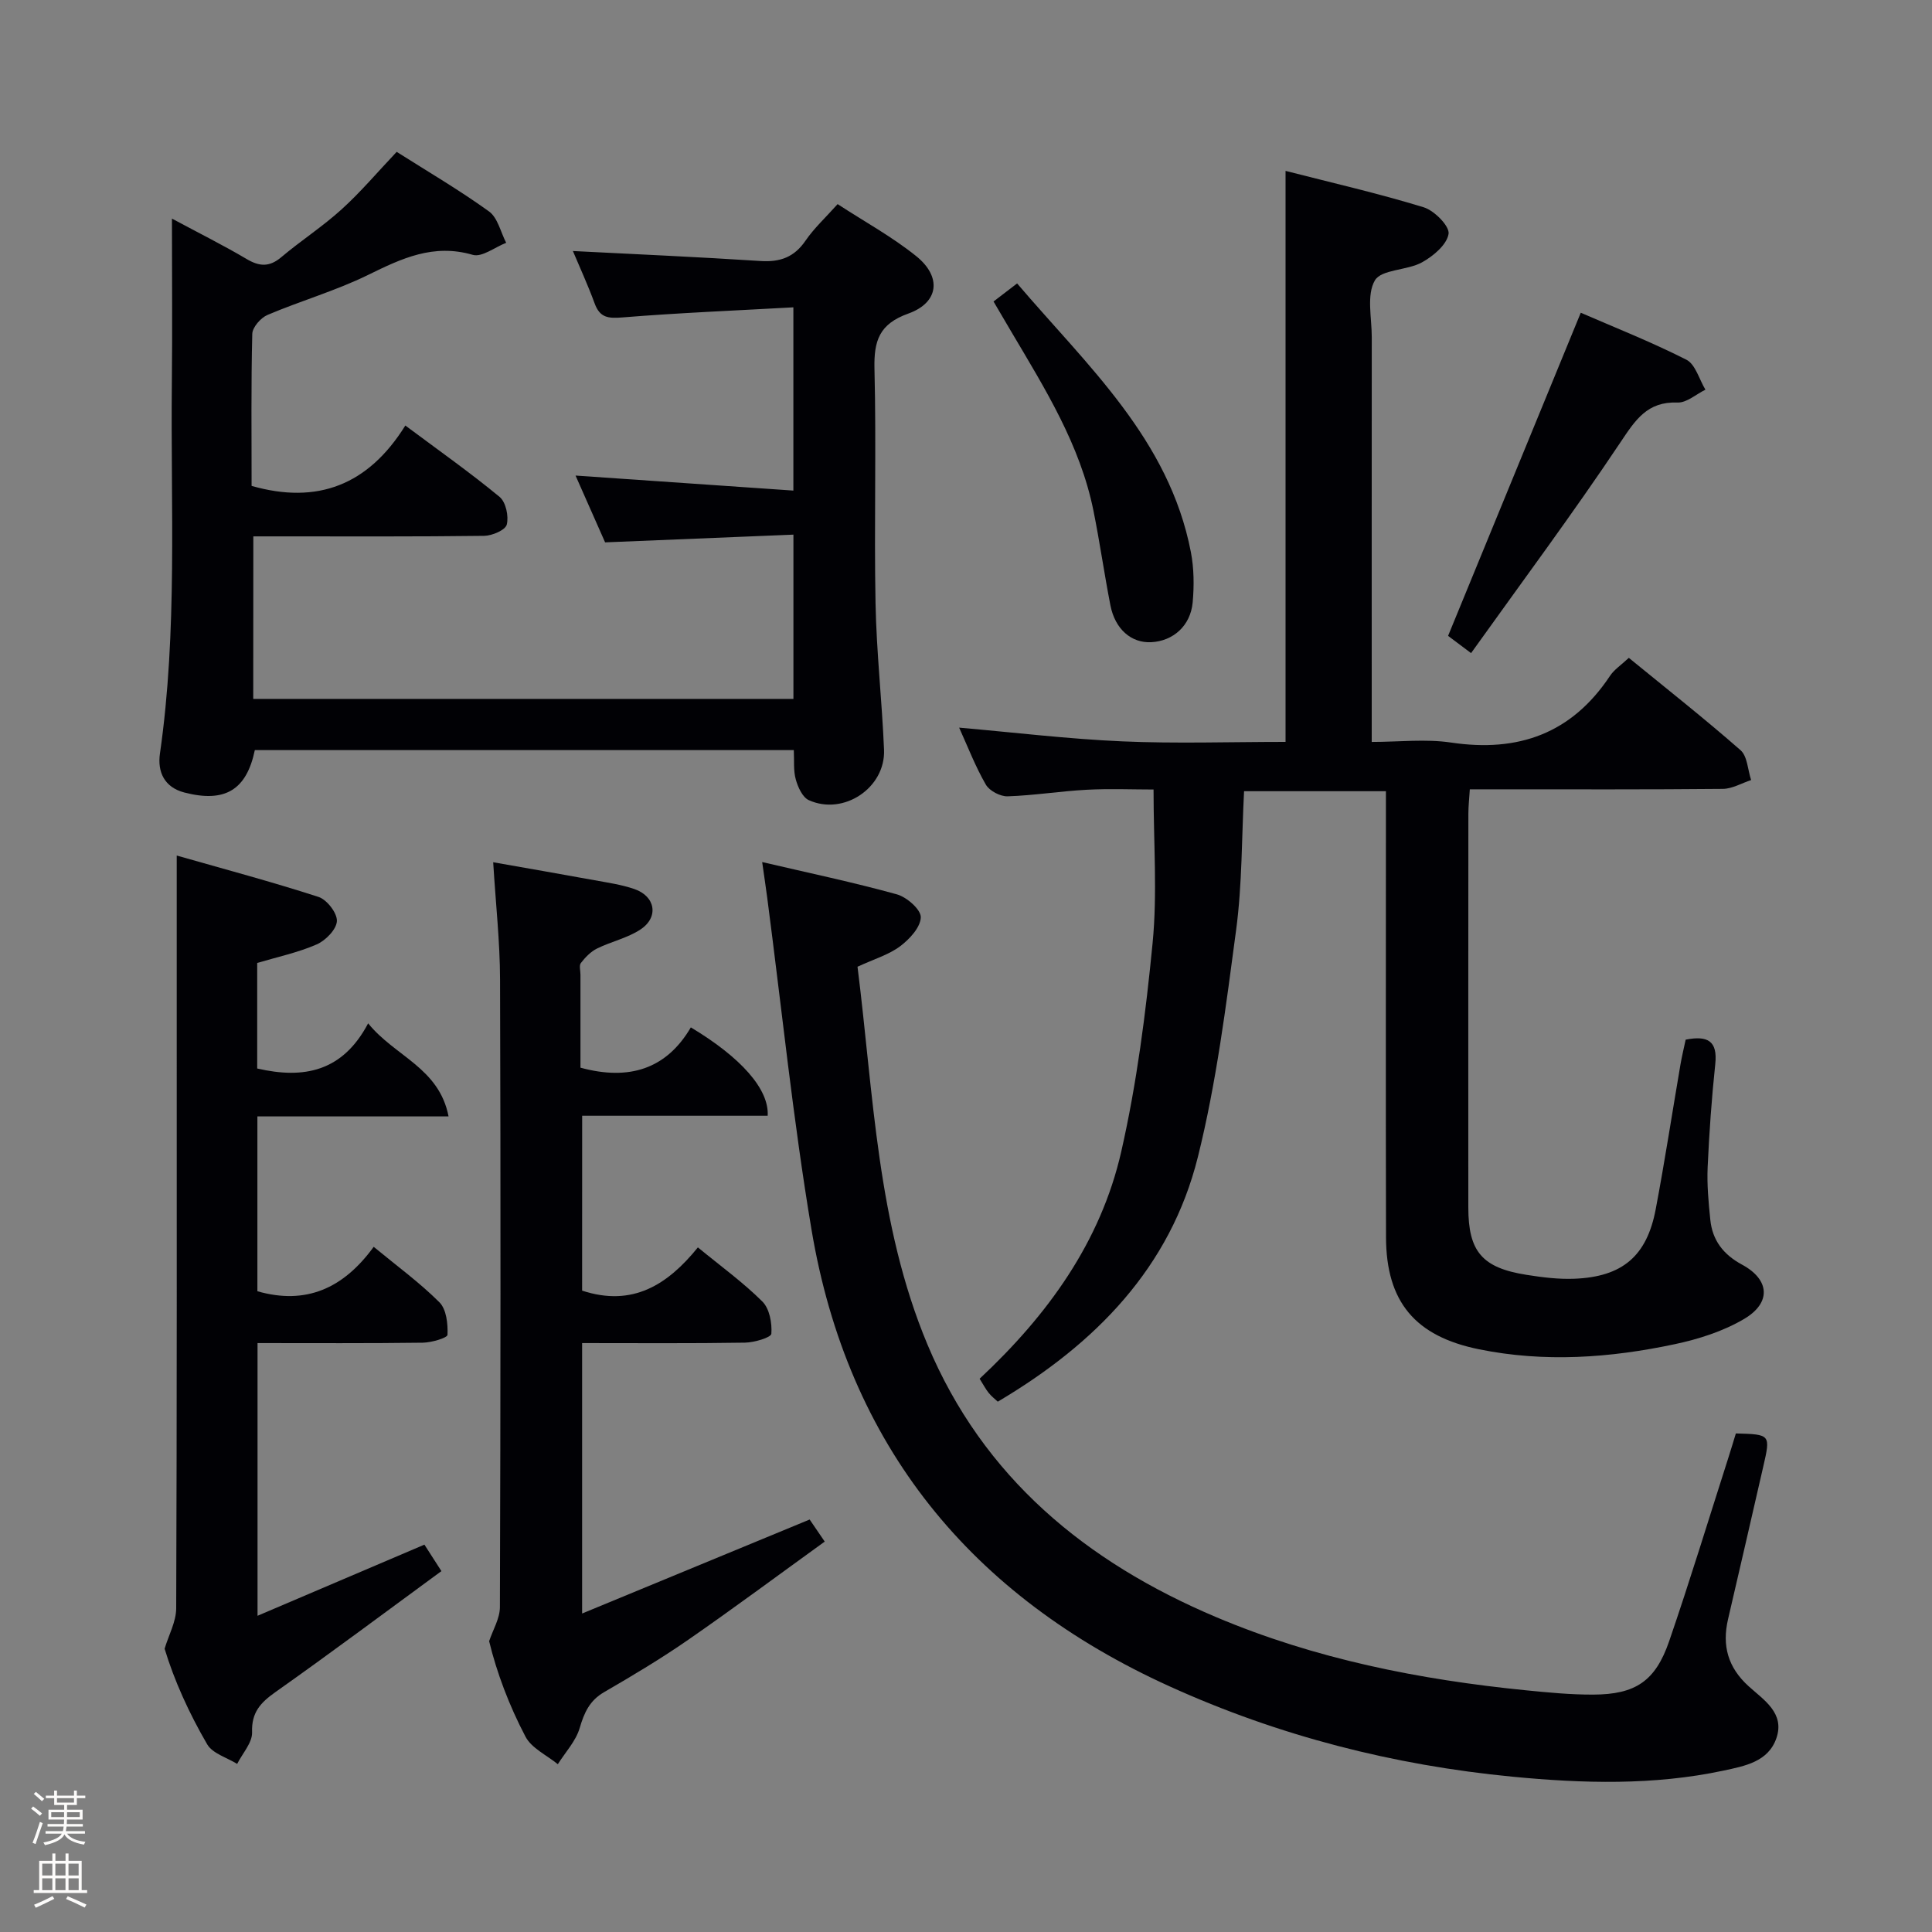 <svg enable-background="new 0 0 400 400" viewBox="0 0 400 400" xmlns="http://www.w3.org/2000/svg"><rect x="0" y="0" width="400" height="400" fill="#808080" stroke="none"/><path d="m6.44 374.46.42-.45c.65.47 1.27.95 1.85 1.44l-.45.49c-.65-.56-1.25-1.06-1.82-1.48m.93 7.33-.63-.26c.55-1.36 1.05-2.8 1.52-4.33.19.1.38.19.59.27-.46 1.29-.95 2.73-1.48 4.32m-.38-10.38.44-.42c.43.34 1.01.82 1.74 1.44l-.49.49c-.53-.51-1.09-1.01-1.69-1.51m2.5.35h1.72v-1.04h.59v1.04h3.52v-1.04h.59v1.04h1.75v.53h-1.75v1.42h-2.03v.97h3.22v2.03h-3.24c0 .35-.01.66-.03.93h3.32v.53h-3.37c-.03.27-.08.58-.15.94h3.96v.53h-3.71c.67.92 1.93 1.48 3.79 1.68-.13.24-.23.44-.29.59-2.13-.38-3.48-1.08-4.04-2.12-.43.97-1.77 1.72-4.03 2.23-.09-.19-.2-.37-.33-.55 2.1-.42 3.37-1.03 3.81-1.83h-3.36v-.53h3.58c.08-.29.13-.61.16-.94h-3.33v-.53h3.39c.02-.27.04-.58.04-.93h-3.23v-2.03h3.25v-.97h-2.07v-1.42h-1.73zm1.12 3.44v1h2.65c.01-.3.02-.44.01-.4v-.25-.35zm1.19-2h3.52v-.91h-3.52zm4.71 2h-2.63v.59c0 .15-.01.28-.01.4h2.64z" fill="#fcfbfa"/><path d="m13.56 383.74h.63v1.52h2.72v6.07h1.13v.6h-11.06v-.6h1.13v-6.07h2.73v-1.52h.63v1.52h2.1v-1.52zm-2.69 8.83.38.56c-1.24.63-2.53 1.25-3.85 1.85-.1-.21-.21-.42-.34-.63 1.36-.55 2.63-1.15 3.81-1.78m-2.13-4.27h2.1v-2.45h-2.1zm0 3.04h2.1v-2.46h-2.1zm2.72-3.04h2.1v-2.45h-2.1zm0 3.04h2.1v-2.46h-2.1zm6.07 3.6c-1.41-.71-2.7-1.3-3.86-1.78l.35-.56c1.45.62 2.75 1.19 3.88 1.72zm-1.25-9.09h-2.1v2.45h2.1zm-2.09 5.49h2.1v-2.46h-2.1z" fill="#fcfbfa"/><g fill="#010105"><path d="m202.82 285.45c14.14-13.21 25.06-28.33 29.32-47.01 3.23-14.19 5.09-28.76 6.5-43.26.99-10.2.19-20.57.19-31.72-4.32 0-9.08-.2-13.82.05-5.47.29-10.91 1.18-16.38 1.36-1.52.05-3.78-1.13-4.52-2.42-2.15-3.71-3.7-7.76-5.53-11.8 11.44 1 22.57 2.35 33.74 2.84 11.12.49 22.28.11 33.84.11 0-39.41 0-78.42 0-118.22 9.79 2.51 19.3 4.68 28.61 7.54 2.21.68 5.4 3.93 5.14 5.51-.37 2.25-3.19 4.62-5.53 5.9-3.09 1.69-8.38 1.42-9.73 3.73-1.75 3.01-.64 7.74-.64 11.73-.02 25.83-.01 51.66-.01 77.49v6.33c5.64 0 11.15-.66 16.44.13 13.92 2.07 24.96-1.87 32.88-13.79.88-1.33 2.35-2.28 3.91-3.75 7.84 6.41 15.66 12.57 23.13 19.12 1.43 1.26 1.49 4.08 2.19 6.18-1.95.64-3.9 1.81-5.86 1.83-15.5.15-30.99.09-46.49.09-1.81 0-3.62 0-5.89 0-.12 1.93-.3 3.51-.3 5.09-.02 27.16-.02 54.32-.01 81.48 0 9.13 2.86 12.5 12.04 13.95 3.27.52 6.62.94 9.91.81 9.95-.39 15.02-4.69 16.85-14.41 1.88-9.94 3.41-19.95 5.12-29.93.3-1.76.73-3.49 1.08-5.16 4.56-.9 6.63.26 6.13 5.03-.75 7.1-1.26 14.24-1.58 21.38-.16 3.61.18 7.26.55 10.87.43 4.27 2.7 7.21 6.57 9.3 5.74 3.1 6.11 7.89.42 11.25-4.32 2.55-9.4 4.17-14.35 5.22-13.41 2.85-26.95 3.82-40.55 1.05-13.16-2.68-19.2-9.78-19.23-23.2-.07-28.83-.02-57.66-.02-86.48 0-1.82 0-3.64 0-5.86-9.85 0-19.41 0-29.37 0-.5 9.61-.38 19.25-1.64 28.71-2.1 15.75-4.09 31.63-7.92 47.01-5.71 22.91-21.2 38.7-41.43 50.67-.54-.51-1.3-1.09-1.88-1.81-.62-.77-1.08-1.67-1.88-2.94z"/><path d="m52.43 144.7h111.84c0-11.14 0-22.06 0-34.01-12.93.53-25.62 1.05-38.99 1.6-1.86-4.19-3.99-9.01-6.12-13.83 15.04 1.04 29.87 2.06 45.1 3.11 0-12.96 0-24.86 0-37.94-12 .67-23.72 1.14-35.4 2.09-2.95.24-4.67.06-5.75-2.91-1.4-3.83-3.12-7.55-4.5-10.84 13.05.67 25.96 1.23 38.86 2.07 4.05.26 6.97-.79 9.31-4.22 1.76-2.57 4.11-4.73 6.64-7.56 5.58 3.64 11.29 6.76 16.27 10.77 5.34 4.3 4.7 9.63-1.63 11.89-6.04 2.16-7.15 5.64-7.01 11.46.4 16.15-.09 32.33.22 48.49.19 10.13 1.34 20.23 1.76 30.36.32 7.88-8.38 13.7-15.58 10.43-1.3-.59-2.25-2.69-2.69-4.28-.52-1.84-.3-3.89-.41-6.08-37.45 0-74.53 0-111.59 0-1.73 8.28-6.2 10.95-14.59 8.78-4.17-1.08-5.59-4.3-5.06-8.03 3.67-25.51 2.2-51.17 2.47-76.78.12-10.98.02-21.95.02-34.01 5.67 3.04 10.66 5.53 15.45 8.36 2.65 1.57 4.71 1.71 7.17-.36 4.06-3.43 8.57-6.34 12.5-9.91 3.92-3.55 7.36-7.63 11.41-11.91 6.35 4.03 12.95 7.89 19.12 12.34 1.8 1.3 2.4 4.28 3.55 6.49-2.33.9-5.02 3.05-6.93 2.49-8.13-2.37-14.7.74-21.66 4.16-6.68 3.28-13.95 5.36-20.82 8.28-1.41.6-3.13 2.56-3.16 3.94-.26 10.48-.14 20.98-.14 31.46 13.62 3.89 24.14-.16 31.83-12.5 6.96 5.19 13.43 9.75 19.52 14.78 1.29 1.07 1.92 4 1.48 5.73-.29 1.14-3.03 2.31-4.69 2.33-13.99.18-27.99.11-41.99.11-1.81 0-3.62 0-5.79 0-.02 11.27-.02 22.17-.02 33.65z"/><path d="m177.54 200.15c3.33 26.47 4.04 53.28 14.48 78.22 11.53 27.53 32.85 45.05 59.73 56.42 20.52 8.68 42.13 12.97 64.2 15.17 4.62.46 9.28.91 13.91.89 8.74-.03 12.88-2.78 15.73-11.08 4.31-12.55 8.18-25.26 12.23-37.9.55-1.71 1.06-3.43 1.57-5.09 7.2.19 7.21.2 5.66 6.92-2.42 10.5-4.81 21.01-7.27 31.51-1.29 5.52-.03 10.04 4.29 13.94 3.1 2.81 7.49 5.52 5.72 10.7-1.68 4.92-6.58 5.79-10.93 6.73-14.46 3.09-29.14 2.67-43.68 1.27-24.62-2.37-48.42-8.44-71.01-18.7-41.12-18.65-66.67-49.84-74.17-94.65-3.81-22.74-6.15-45.72-9.15-68.6-.28-2.1-.59-4.2-1.05-7.42 9.76 2.28 18.91 4.2 27.9 6.69 2.05.57 4.98 3.15 4.94 4.74-.05 2.07-2.32 4.53-4.26 5.99-2.34 1.76-5.33 2.63-8.84 4.25z"/><path d="m120.52 267.21c10.46 3.43 17.71-1.22 23.97-8.95 4.77 3.92 9.38 7.25 13.35 11.21 1.48 1.47 2.03 4.46 1.86 6.67-.06.78-3.53 1.81-5.46 1.84-11.13.18-22.26.09-33.72.09v55.99c15.94-6.58 31.35-12.95 47.11-19.46.67.98 1.58 2.32 3.12 4.57-9.49 6.85-18.78 13.76-28.29 20.35-5.6 3.88-11.47 7.39-17.37 10.81-3.02 1.75-4.13 4.23-5.07 7.43-.79 2.71-2.97 5.02-4.53 7.5-2.29-1.87-5.43-3.3-6.69-5.7-3.39-6.44-5.97-13.31-7.53-19.77.78-2.35 2.22-4.69 2.23-7.04.14-43.33.17-86.66.03-129.99-.02-7.77-.89-15.54-1.42-24.24 7.15 1.26 14.06 2.46 20.97 3.72 2.78.51 5.61.91 8.27 1.83 4.35 1.5 5.09 5.81 1.28 8.35-2.69 1.79-6.08 2.51-9.04 3.97-1.29.64-2.42 1.82-3.32 2.98-.41.52-.09 1.61-.09 2.45v19.23c10.05 2.74 17.79.3 22.85-8.34 10.38 6.22 16.23 12.8 15.91 18.29-12.65 0-25.36 0-38.41 0-.01 12.56-.01 24.45-.01 36.21z"/><path d="m36.59 177.13c9.8 2.8 19.67 5.43 29.36 8.57 1.73.56 3.88 3.34 3.8 5-.08 1.72-2.33 4.02-4.18 4.83-3.9 1.7-8.15 2.6-12.32 3.84v21.85c9.64 2.23 17.69.67 22.97-9.35 5.55 6.87 14.68 9.18 16.65 19.27-13.81 0-26.56 0-39.58 0v36.2c10.03 2.87 17.8-.56 24.08-9.2 4.87 4.02 9.56 7.44 13.62 11.5 1.44 1.45 1.76 4.46 1.66 6.72-.03.64-3.32 1.61-5.13 1.63-11.29.15-22.59.08-34.2.08v56.46c11.69-4.98 22.93-9.77 34.55-14.73.97 1.51 2.01 3.13 3.52 5.48-11.52 8.44-22.82 16.89-34.34 25.03-3.09 2.19-5 4.19-4.86 8.34.07 2.15-1.99 4.36-3.09 6.55-2.12-1.32-5.09-2.15-6.2-4.05-3.75-6.43-6.84-13.25-8.82-19.8.83-2.79 2.39-5.58 2.4-8.38.16-41.97.11-83.95.11-125.92 0-9.62 0-19.22 0-29.92z"/><path d="m304.57 135.22c-2.56-1.92-3.98-2.99-4.76-3.57 9.18-22.36 18.2-44.33 27.47-66.9 6.86 2.98 14.54 6.01 21.86 9.72 1.88.95 2.66 4.08 3.95 6.21-1.93.94-3.88 2.73-5.77 2.66-6.29-.24-8.72 3.6-11.84 8.26-9.83 14.71-20.41 28.93-30.91 43.62z"/><path d="m205.7 62.42c1.72-1.32 3.03-2.32 4.88-3.74 14.52 17.04 31.47 32.26 35.98 55.63.65 3.38.68 6.98.37 10.42-.45 4.84-4.05 8-8.58 8.23-4.11.21-7.48-2.68-8.45-7.62-1.27-6.51-2.2-13.09-3.51-19.59-2.75-13.63-10-25.22-16.94-36.95-1.18-2-2.35-4-3.75-6.38z"/></g></svg>